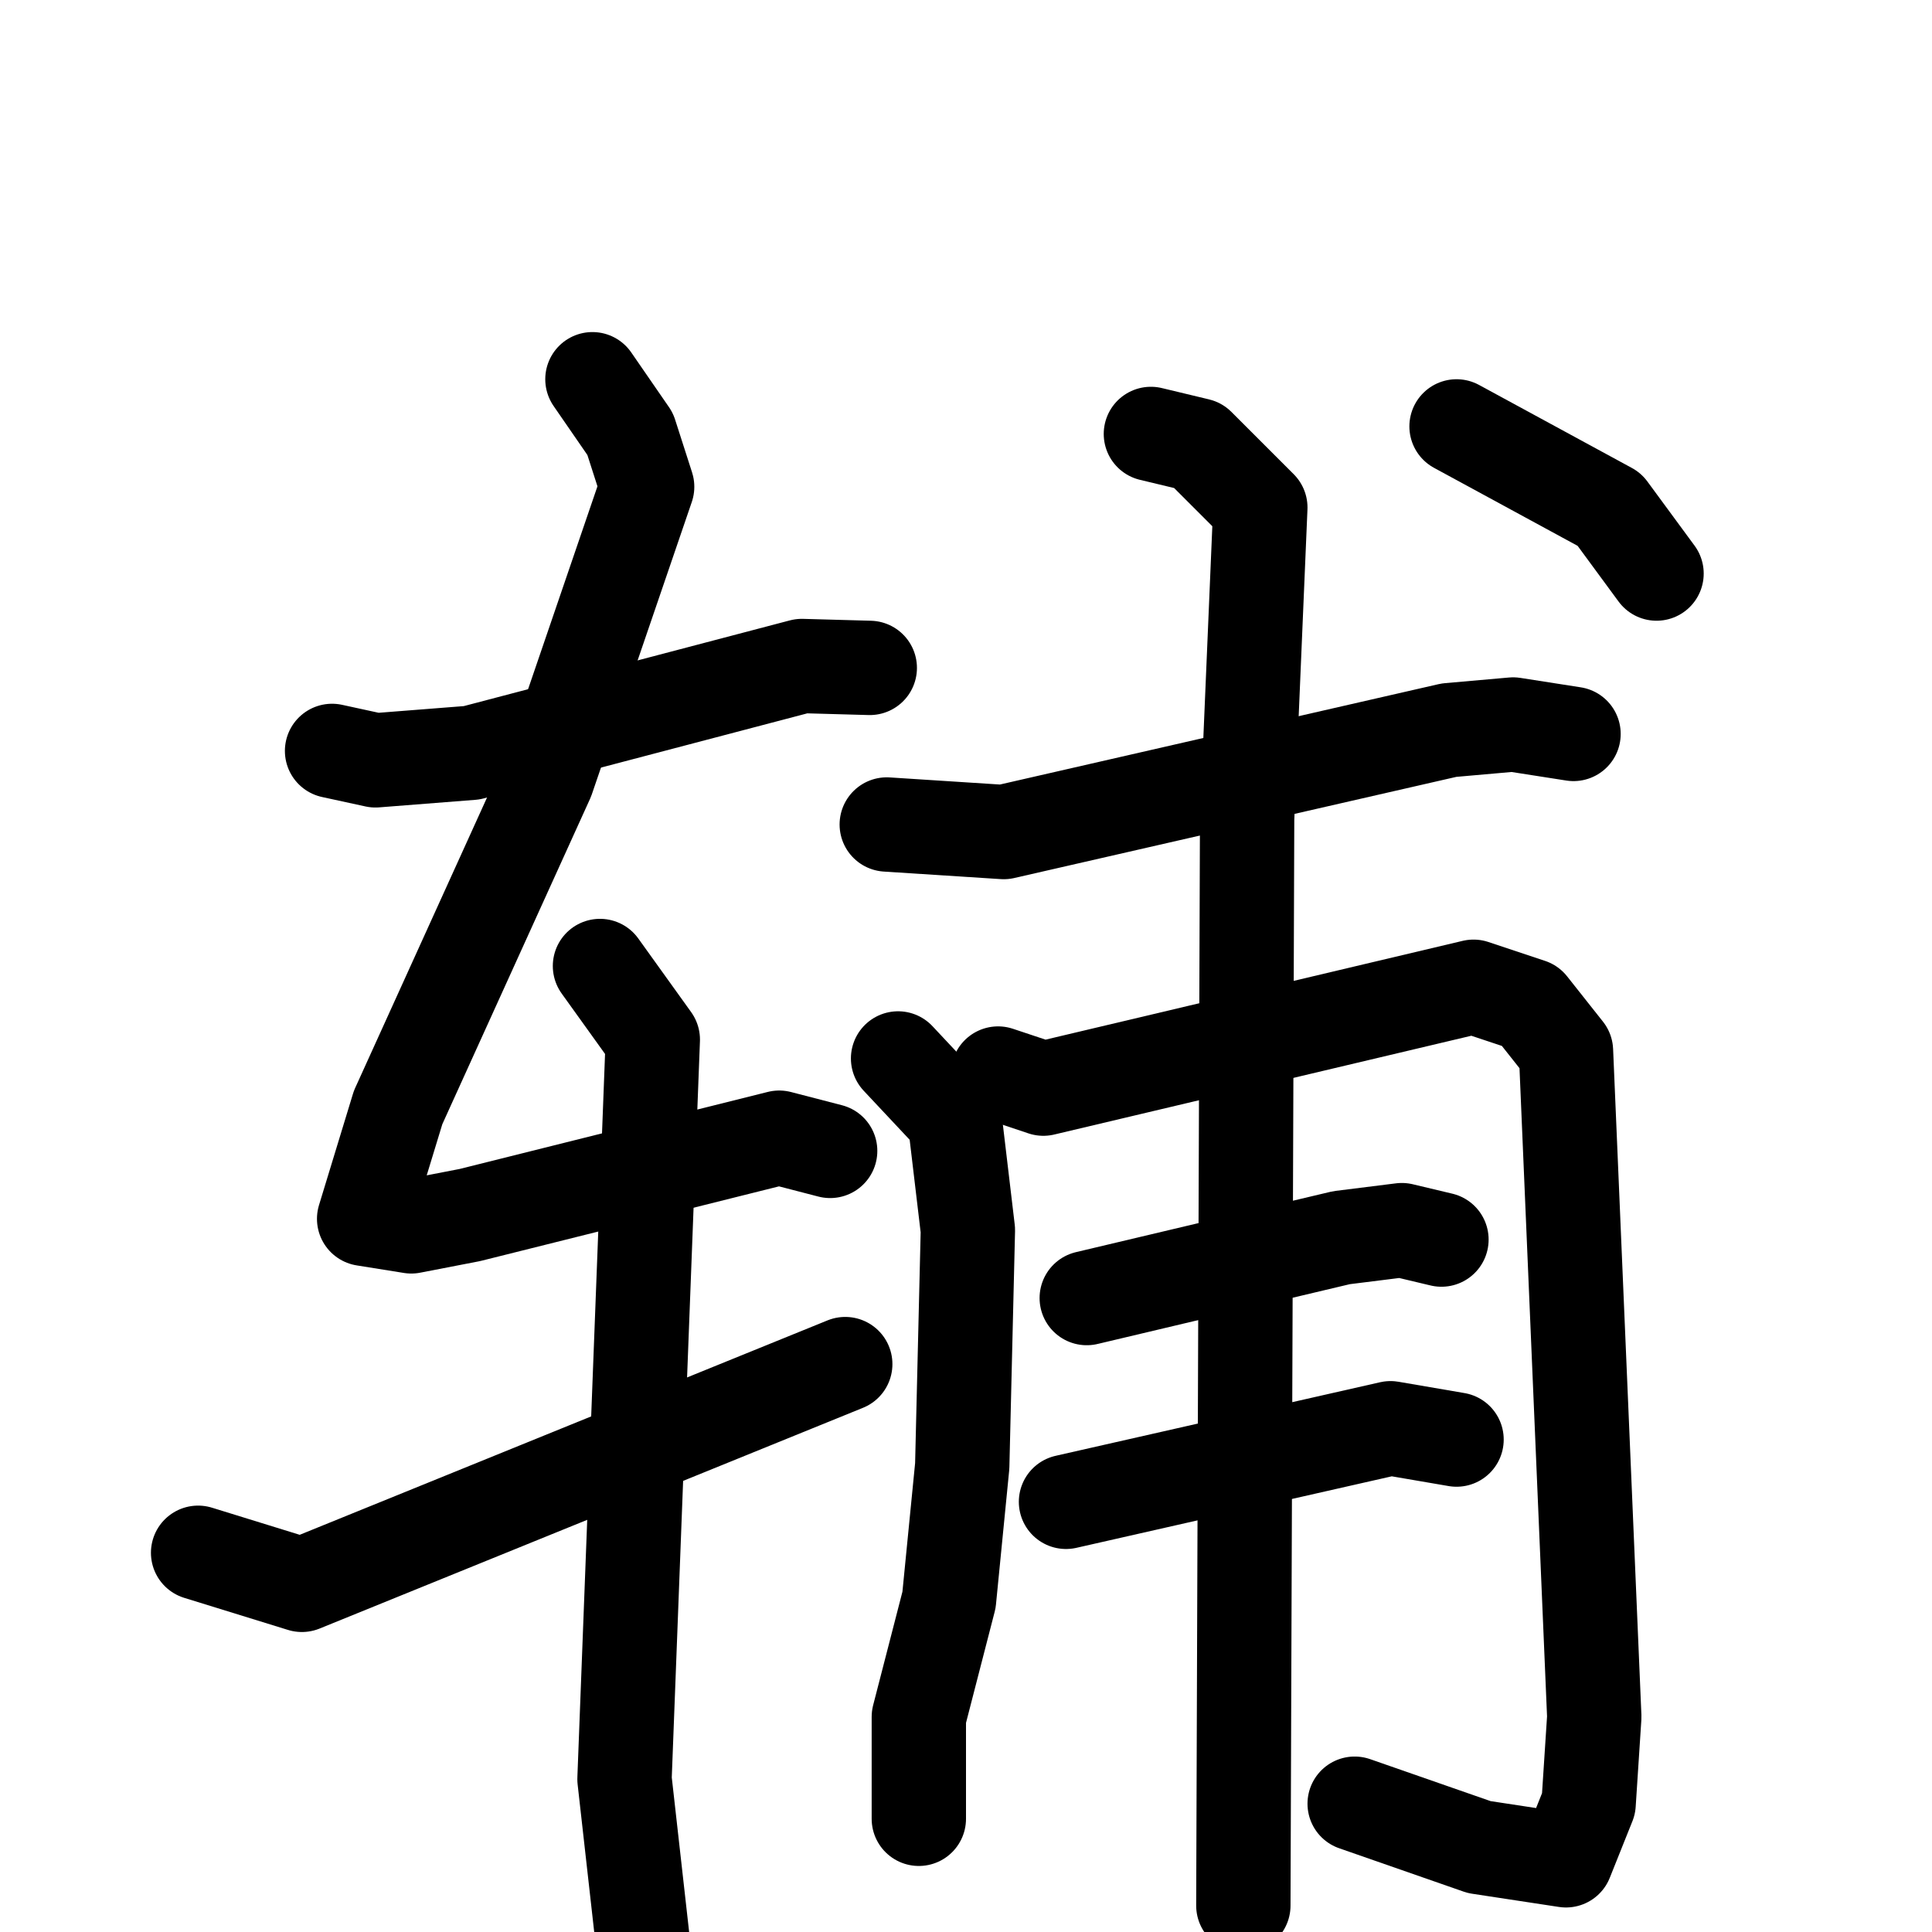<svg xmlns="http://www.w3.org/2000/svg" viewBox="0 0 1024 1024">
  <g style="fill:none;stroke:#000000;stroke-width:50;stroke-linecap:round;stroke-linejoin:round;" transform="scale(1, 1) translate(0, 0)">
    <path d="M 176.0,398.0 L 199.0,403.0 L 250.0,399.0 L 425.0,353.0 L 461.0,354.0"/>
    <path d="M 314.0,201.0 L 334.0,230.0 L 343.0,258.0 L 290.0,413.0 L 211.0,587.0 L 193.0,646.0 L 218.0,650.0 L 249.0,644.0 L 413.0,603.0 L 440.0,610.0"/>
    <path d="M 318.0,512.0 L 346.0,551.0 L 331.0,943.0 L 341.0,1032.0"/>
    <path d="M 105.0,823.0 L 160.0,840.0 L 448.0,723.0"/>
    <path d="M 470.0,437.0 L 532.0,441.0 L 768.0,387.0 L 802.0,384.0 L 834.0,389.0"/>
    <path d="M 476.0,561.0 L 506.0,593.0 L 513.0,652.0 L 510.0,777.0 L 503.0,848.0 L 487.0,910.0 L 487.0,964.0"/>
    <path d="M 529.0,569.0 L 553.0,577.0 L 781.0,523.0 L 811.0,533.0 L 830.0,557.0 L 845.0,910.0 L 842.0,956.0 L 830.0,986.0 L 784.0,979.0 L 718.0,956.0"/>
    <path d="M 576.0,688.0 L 711.0,656.0 L 743.0,652.0 L 764.0,657.0"/>
    <path d="M 565.0,796.0 L 737.0,757.0 L 772.0,763.0"/>
    <path d="M 610.0,230.0 L 635.0,236.0 L 668.0,269.0 L 661.0,434.0 L 659.0,1010.0"/>
    <path d="M 772.0,226.0 L 853.0,270.0 L 878.0,304.0"/>
  </g>
</svg>
